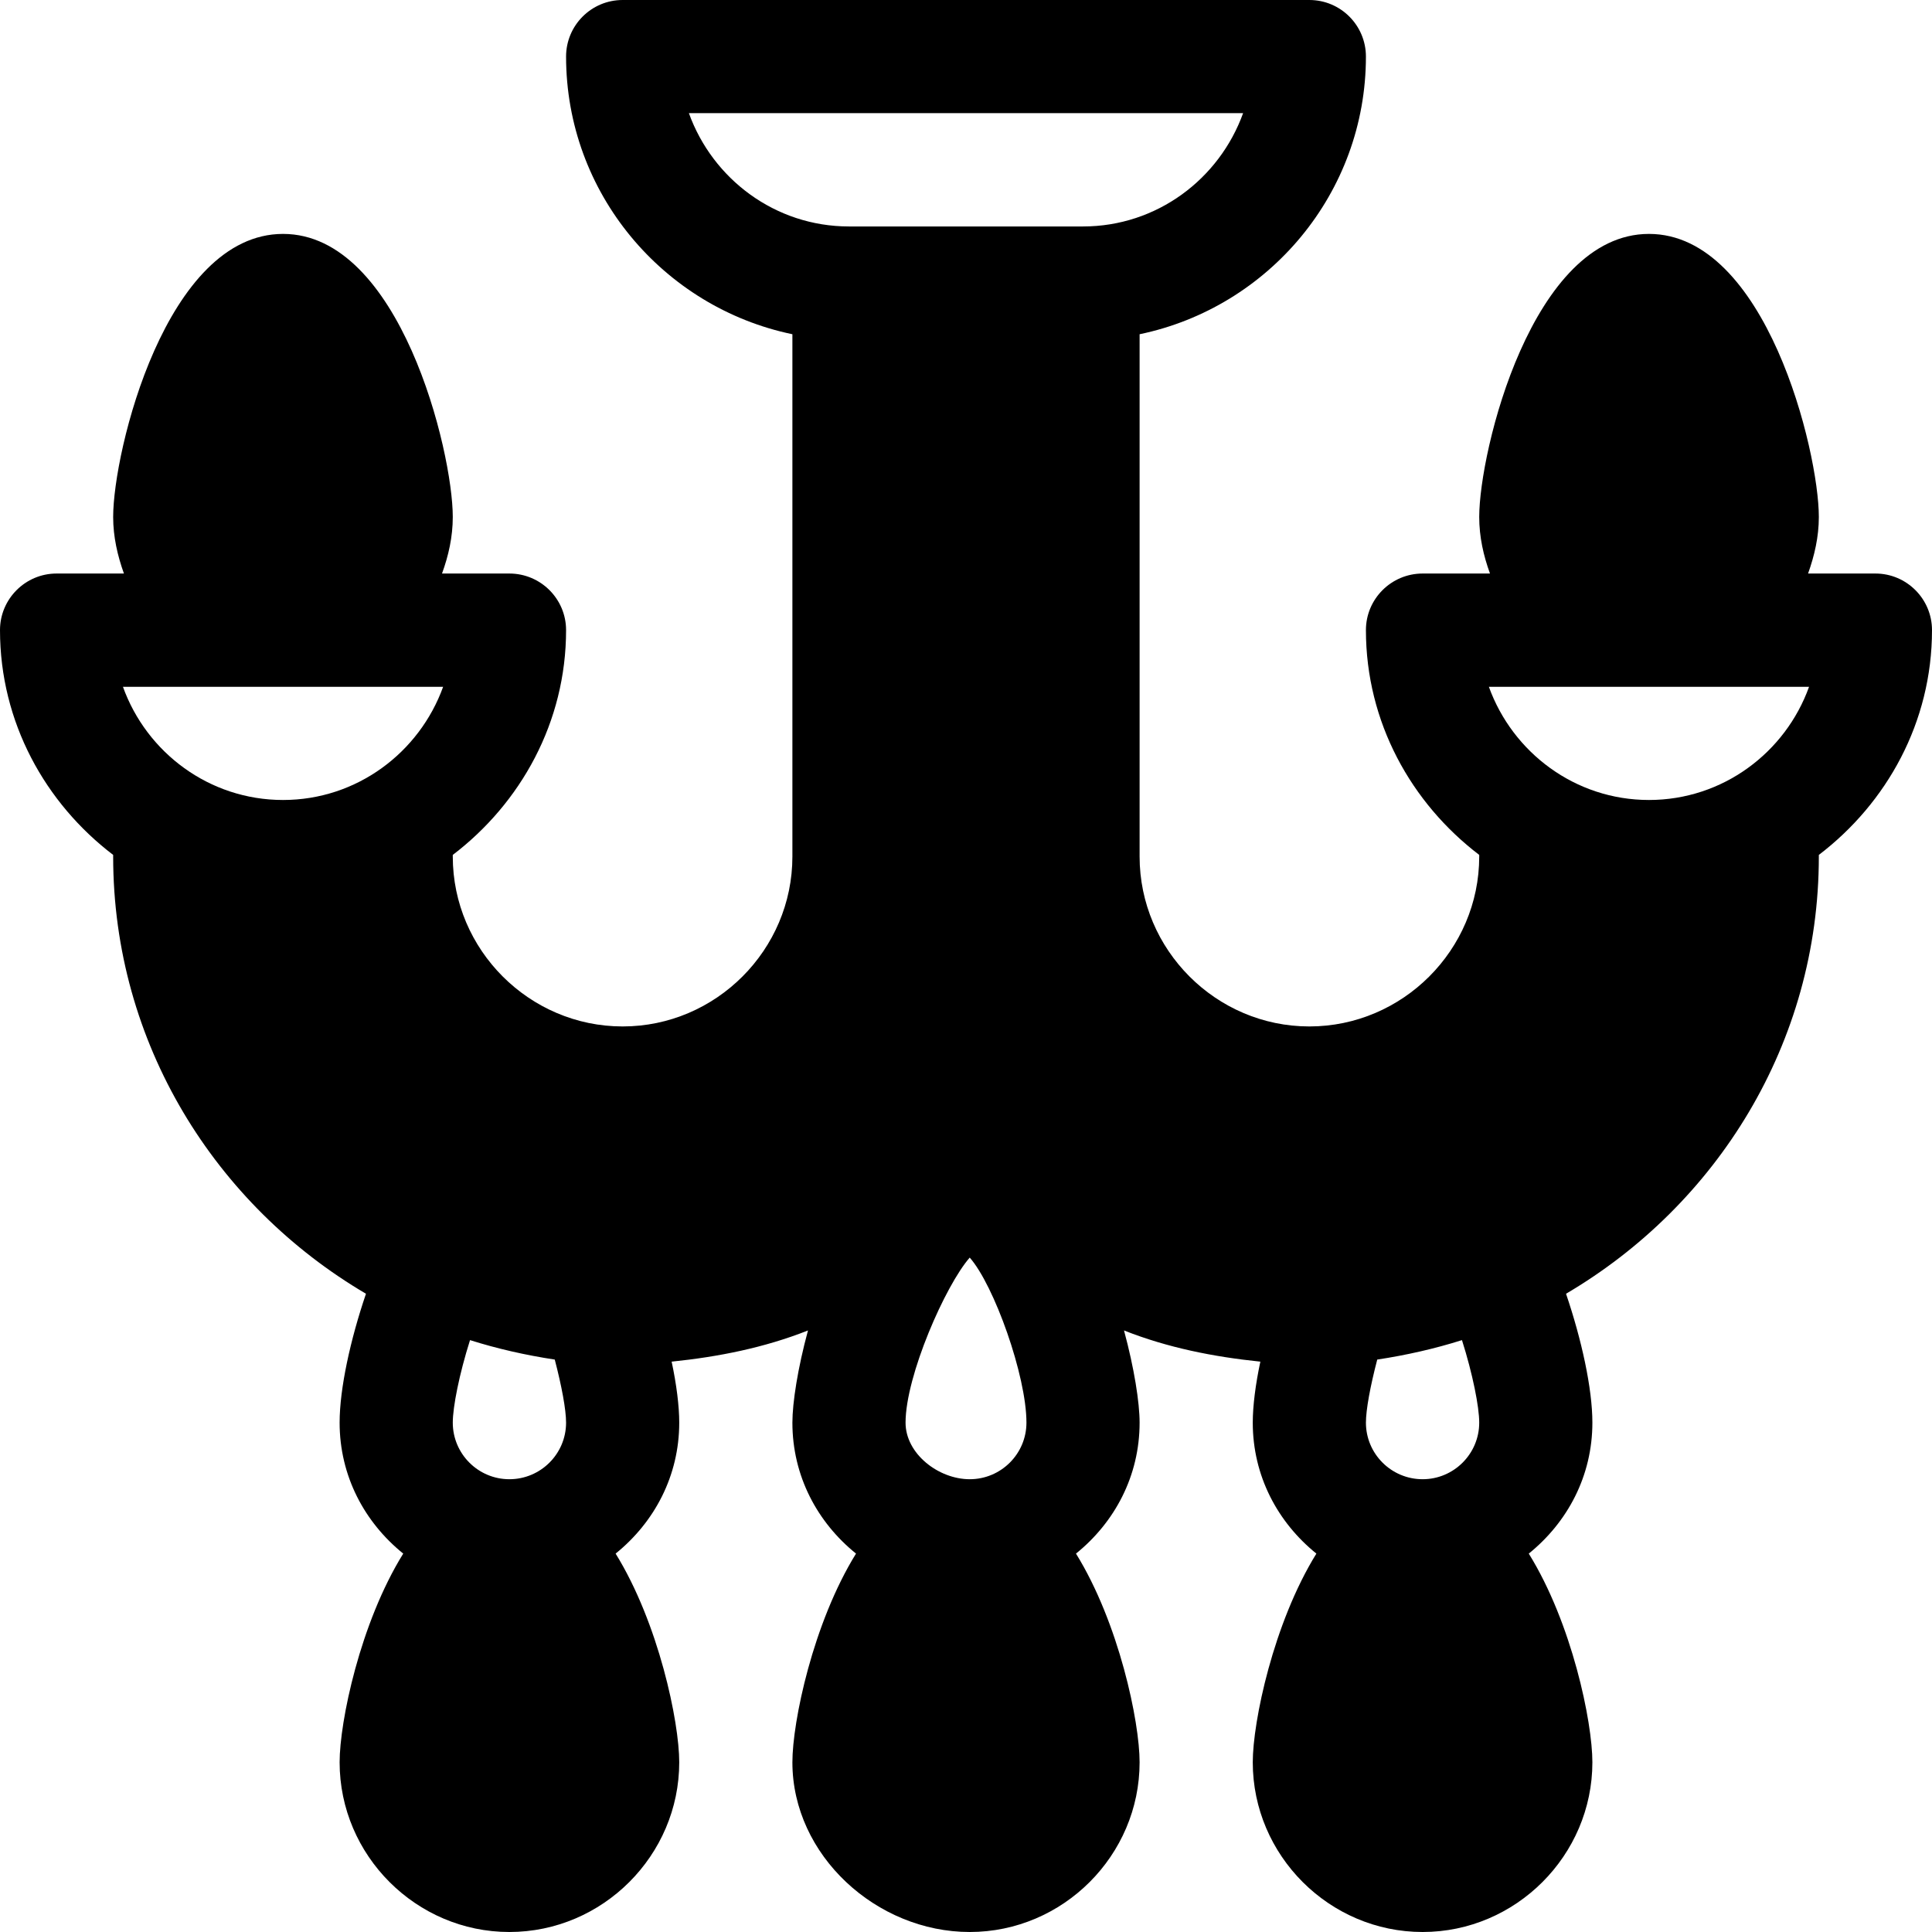 <?xml version="1.0" encoding="UTF-8"?>
<svg xmlns="http://www.w3.org/2000/svg" xmlns:xlink="http://www.w3.org/1999/xlink" width="14pt" height="14pt" viewBox="0 0 14 14" version="1.1">
<g id="surface1">
<path style=" stroke:none;fill-rule:nonzero;fill:rgb(0%,0%,0%);fill-opacity:1;" d="M 13.59 4.156 L 13.102 4.156 C 13.148 4.027 13.18 3.891 13.18 3.746 C 13.18 3.27 12.797 1.695 11.949 1.695 C 11.102 1.695 10.719 3.27 10.719 3.746 C 10.719 3.891 10.75 4.027 10.797 4.156 L 10.309 4.156 C 10.082 4.156 9.898 4.34 9.898 4.566 C 9.898 5.234 10.227 5.82 10.719 6.195 L 10.719 6.207 C 10.719 6.883 10.164 7.438 9.488 7.438 C 8.812 7.438 8.258 6.883 8.258 6.207 C 8.258 6.117 8.258 2.531 8.258 2.422 C 9.195 2.227 9.898 1.398 9.898 0.41 C 9.898 0.184 9.715 0 9.488 0 L 4.512 0 C 4.285 0 4.102 0.184 4.102 0.41 C 4.102 1.398 4.805 2.227 5.742 2.422 C 5.742 2.531 5.742 6.125 5.742 6.207 C 5.742 6.883 5.188 7.438 4.512 7.438 C 3.836 7.438 3.281 6.883 3.281 6.207 L 3.281 6.195 C 3.773 5.82 4.102 5.234 4.102 4.566 C 4.102 4.34 3.918 4.156 3.691 4.156 L 3.203 4.156 C 3.25 4.027 3.281 3.891 3.281 3.746 C 3.281 3.27 2.898 1.695 2.051 1.695 C 1.203 1.695 0.82 3.27 0.82 3.746 C 0.82 3.891 0.852 4.027 0.898 4.156 L 0.41 4.156 C 0.184 4.156 0 4.34 0 4.566 C 0 5.234 0.328 5.82 0.82 6.195 L 0.82 6.207 C 0.82 7.562 1.562 8.734 2.652 9.375 C 2.539 9.707 2.461 10.062 2.461 10.309 C 2.461 10.695 2.641 11.031 2.922 11.258 C 2.609 11.762 2.461 12.477 2.461 12.77 C 2.461 13.445 3.016 14 3.691 14 C 4.367 14 4.922 13.445 4.922 12.77 C 4.922 12.477 4.773 11.762 4.461 11.258 C 4.742 11.031 4.922 10.695 4.922 10.309 C 4.922 10.188 4.902 10.031 4.867 9.867 C 5.207 9.832 5.539 9.766 5.855 9.641 C 5.781 9.914 5.742 10.164 5.742 10.309 C 5.742 10.695 5.922 11.031 6.203 11.258 C 5.891 11.762 5.742 12.477 5.742 12.77 C 5.742 13.445 6.352 14 7.027 14 C 7.703 14 8.258 13.445 8.258 12.77 C 8.258 12.477 8.109 11.762 7.797 11.258 C 8.078 11.031 8.258 10.695 8.258 10.309 C 8.258 10.164 8.219 9.914 8.145 9.641 C 8.461 9.766 8.793 9.832 9.133 9.867 C 9.098 10.031 9.078 10.188 9.078 10.309 C 9.078 10.695 9.258 11.031 9.539 11.258 C 9.227 11.762 9.078 12.477 9.078 12.77 C 9.078 13.445 9.633 14 10.309 14 C 10.984 14 11.539 13.445 11.539 12.77 C 11.539 12.477 11.391 11.762 11.078 11.258 C 11.359 11.031 11.539 10.695 11.539 10.309 C 11.539 10.062 11.461 9.707 11.348 9.375 C 12.438 8.734 13.18 7.562 13.18 6.207 L 13.18 6.195 C 13.672 5.82 14 5.234 14 4.566 C 14 4.34 13.816 4.156 13.59 4.156 Z M 2.051 5.797 C 1.516 5.797 1.062 5.453 0.891 4.977 L 3.211 4.977 C 3.039 5.453 2.586 5.797 2.051 5.797 Z M 3.691 10.719 C 3.465 10.719 3.281 10.535 3.281 10.309 C 3.281 10.195 3.328 9.957 3.406 9.711 C 3.602 9.773 3.809 9.82 4.02 9.852 C 4.07 10.043 4.102 10.215 4.102 10.309 C 4.102 10.535 3.918 10.719 3.691 10.719 Z M 7.027 10.719 C 6.801 10.719 6.562 10.535 6.562 10.309 C 6.562 9.969 6.852 9.312 7.027 9.113 C 7.203 9.312 7.438 9.969 7.438 10.309 C 7.438 10.535 7.254 10.719 7.027 10.719 Z M 7.848 1.641 L 6.152 1.641 C 5.617 1.641 5.164 1.297 4.992 0.82 L 9.008 0.82 C 8.836 1.297 8.383 1.641 7.848 1.641 Z M 10.309 10.719 C 10.082 10.719 9.898 10.535 9.898 10.309 C 9.898 10.215 9.93 10.043 9.98 9.852 C 10.191 9.82 10.398 9.773 10.594 9.711 C 10.672 9.957 10.719 10.195 10.719 10.309 C 10.719 10.535 10.535 10.719 10.309 10.719 Z M 11.949 5.797 C 11.414 5.797 10.961 5.453 10.789 4.977 L 13.109 4.977 C 12.938 5.453 12.484 5.797 11.949 5.797 Z M 11.949 5.797 "/>
</g>
</svg>
